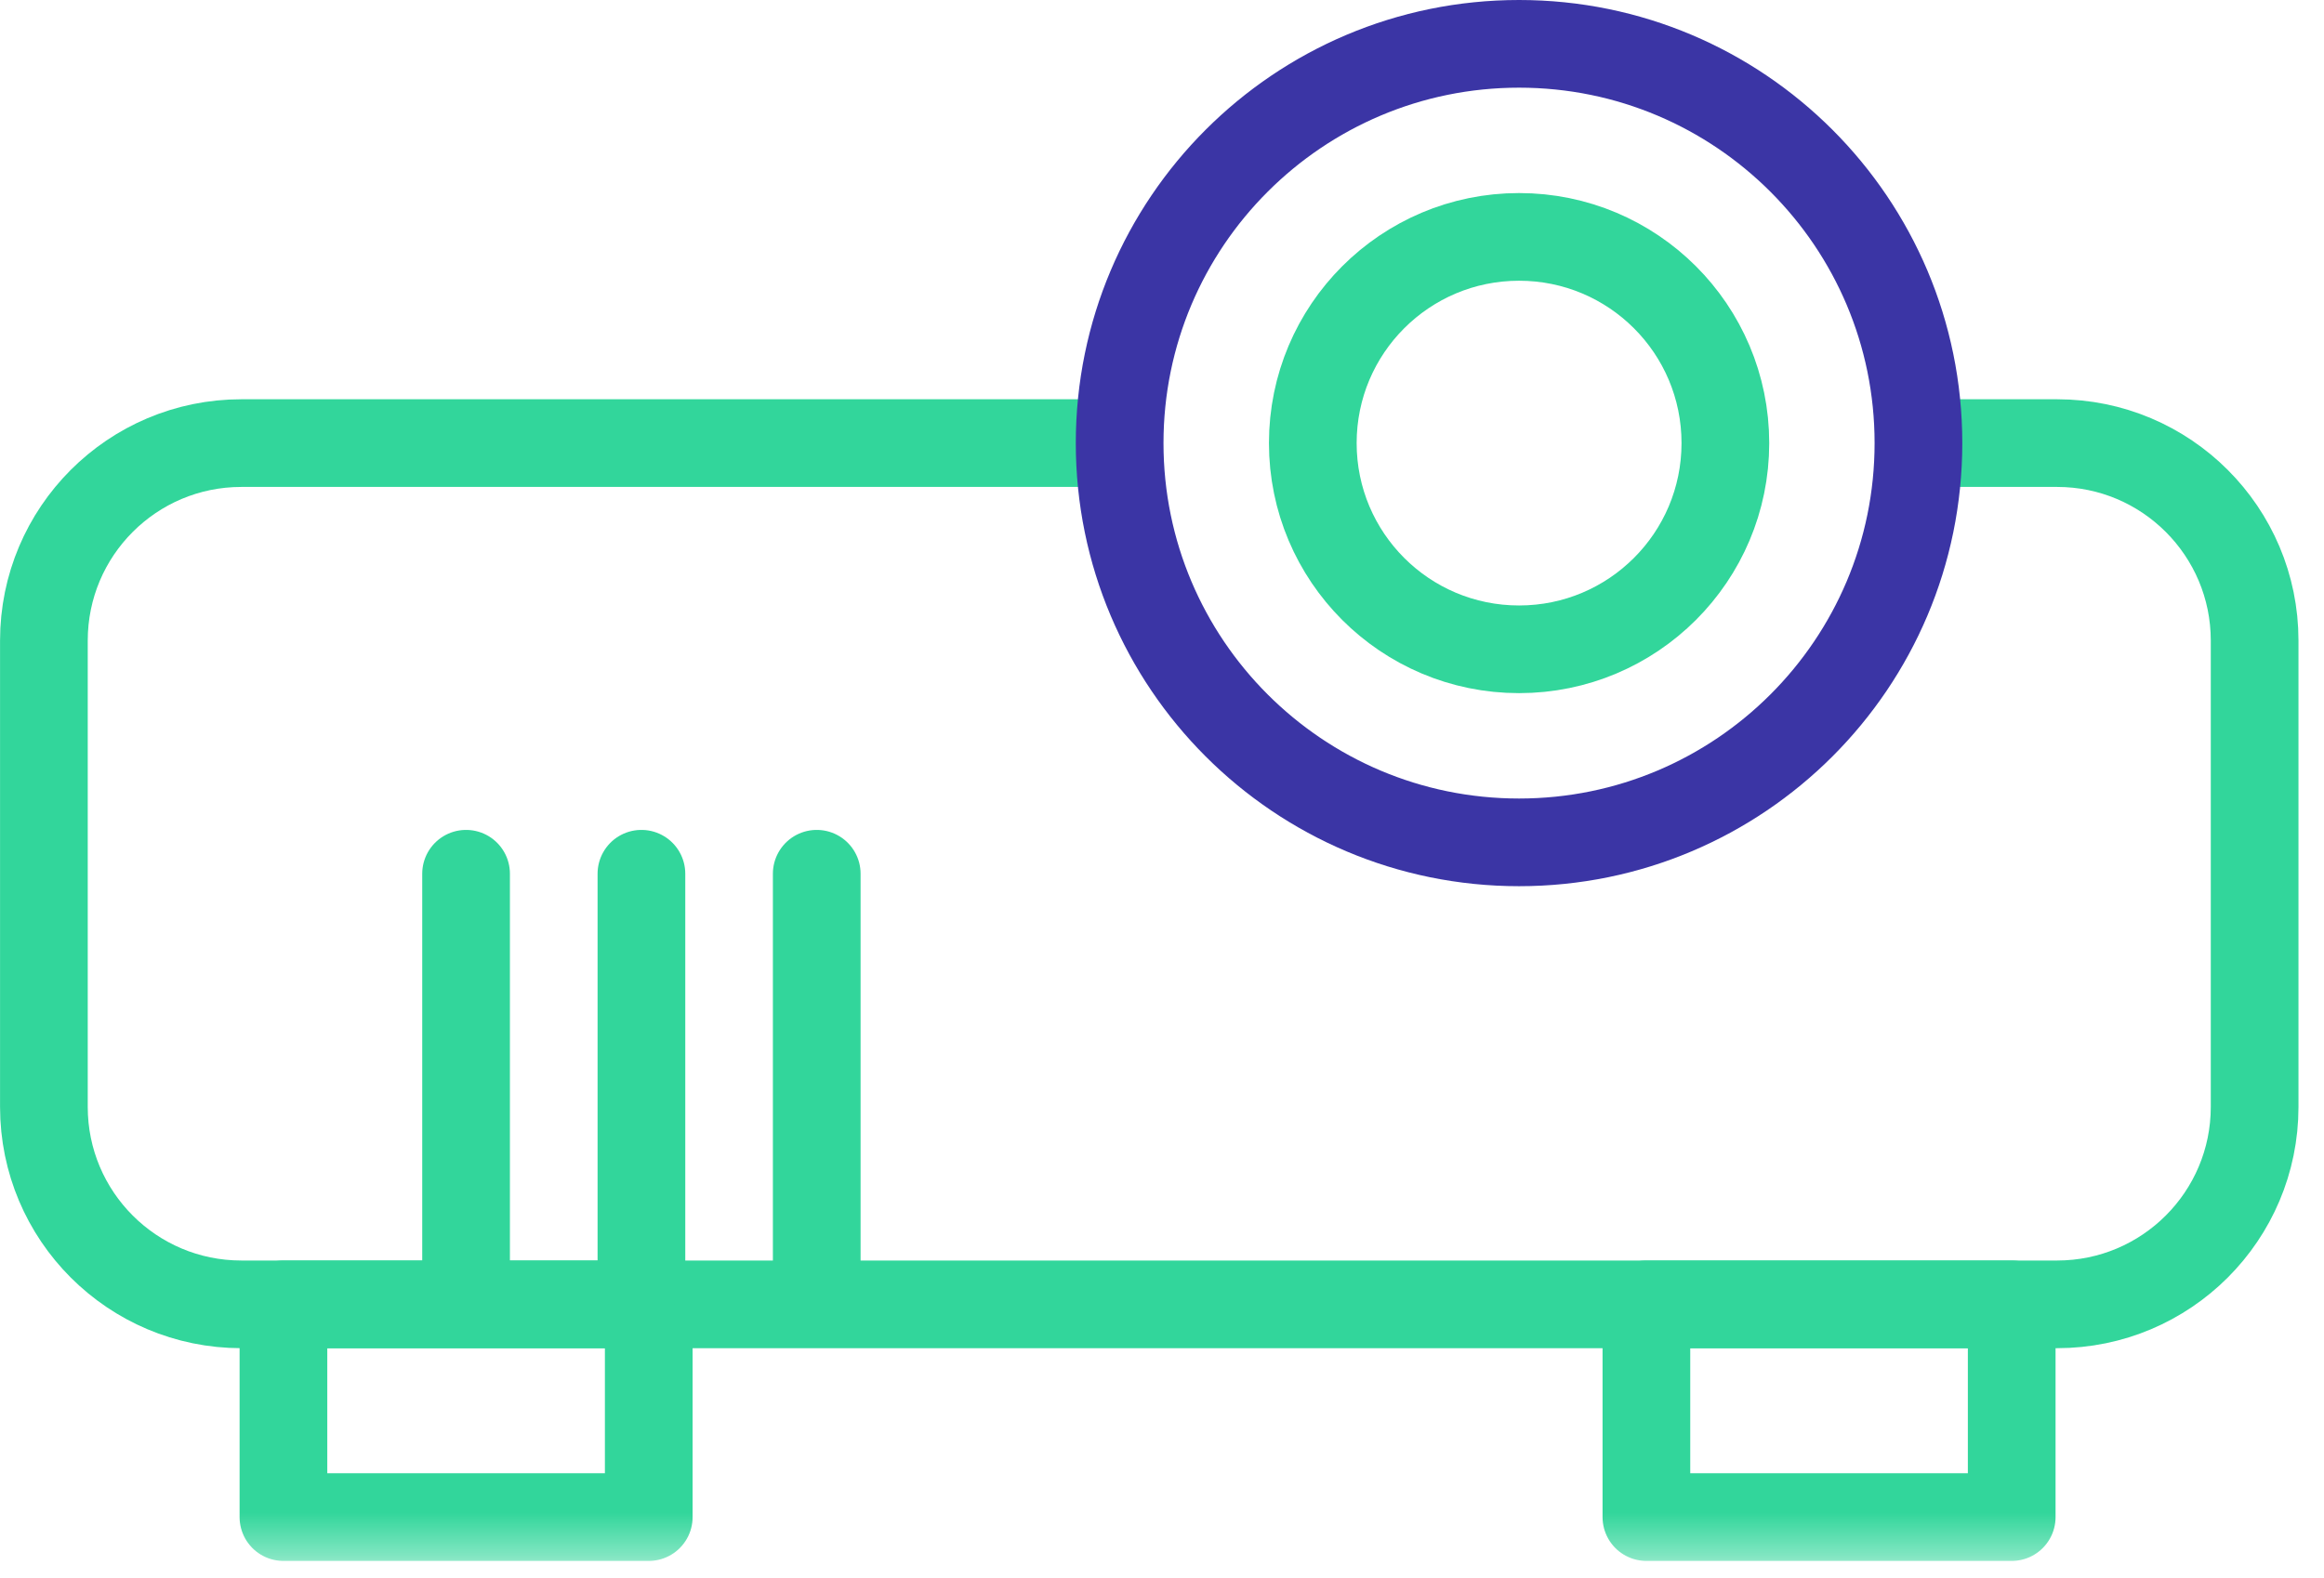 
<svg width="53px" height="36px" viewBox="0 0 53 36" version="1.1" xmlns="http://www.w3.org/2000/svg" xmlns:xlink="http://www.w3.org/1999/xlink">
    <!-- Generator: Sketch 49.3 (51167) - http://www.bohemiancoding.com/sketch -->
    <desc>Created with Sketch.</desc>
    <defs>
        <polygon id="path-1" points="0 35.608 52.417 35.608 52.417 0 0 0"></polygon>
    </defs>
    <g id="Desktop" stroke="none" stroke-width="1" fill="none" fill-rule="evenodd">
        <g id="Конференц-зал" transform="translate(-107, -1780)">
            <g id="Group-13" transform="translate(107, 1780)">
                <path d="M25.314,10.108 L5.504,10.108 C3.017,10.108 1.001,12.125 1.001,14.613 L1.001,25.251 C1.001,27.739 3.017,29.755 5.504,29.755 L46.914,29.755 C49.401,29.755 51.418,27.739 51.418,25.251 L51.418,14.613 C51.418,12.125 49.401,10.108 46.914,10.108 L44.001,10.108" id="Stroke-1" stroke="#32D69B" stroke-width="2"></path>
                <path d="M43.751,10.108 C43.751,15.138 39.673,19.216 34.643,19.216 C29.612,19.216 25.534,15.138 25.534,10.108 C25.534,5.078 29.612,1 34.643,1 C39.673,1 43.751,5.078 43.751,10.108 Z" id="Stroke-3" stroke="#3B35A5" stroke-width="2"></path>
                <path d="M39.348,10.108 C39.348,12.707 37.242,14.812 34.643,14.812 C32.044,14.812 29.939,12.707 29.939,10.108 C29.939,7.509 32.044,5.404 34.643,5.404 C37.242,5.404 39.348,7.509 39.348,10.108 Z" id="Stroke-5" stroke="#32D69B" stroke-width="2"></path>
                <mask id="mask-2" fill="white">
                    <use xlink:href="#path-1"></use>
                </mask>
                <g id="Clip-8"></g>
                <polygon id="Stroke-7" stroke="#32D69B" stroke-width="2" stroke-linecap="round" stroke-linejoin="round" mask="url(#mask-2)" points="37.547 34.608 45.878 34.608 45.878 29.755 37.547 29.755"></polygon>
                <polygon id="Stroke-9" stroke="#32D69B" stroke-width="2" stroke-linecap="round" stroke-linejoin="round" mask="url(#mask-2)" points="6.464 34.608 14.795 34.608 14.795 29.755 6.464 29.755"></polygon>
                <path d="M10.629,29.108 L10.629,19.932" id="Stroke-10" stroke="#32D69B" stroke-width="2" stroke-linecap="round" stroke-linejoin="round" mask="url(#mask-2)"></path>
                <path d="M18.626,29.108 L18.626,19.932" id="Stroke-11" stroke="#32D69B" stroke-width="2" stroke-linecap="round" stroke-linejoin="round" mask="url(#mask-2)"></path>
                <path d="M14.628,29.108 L14.628,19.932" id="Stroke-12" stroke="#32D69B" stroke-width="2" stroke-linecap="round" stroke-linejoin="round" mask="url(#mask-2)"></path>
            </g>
        </g>
    </g>
</svg>